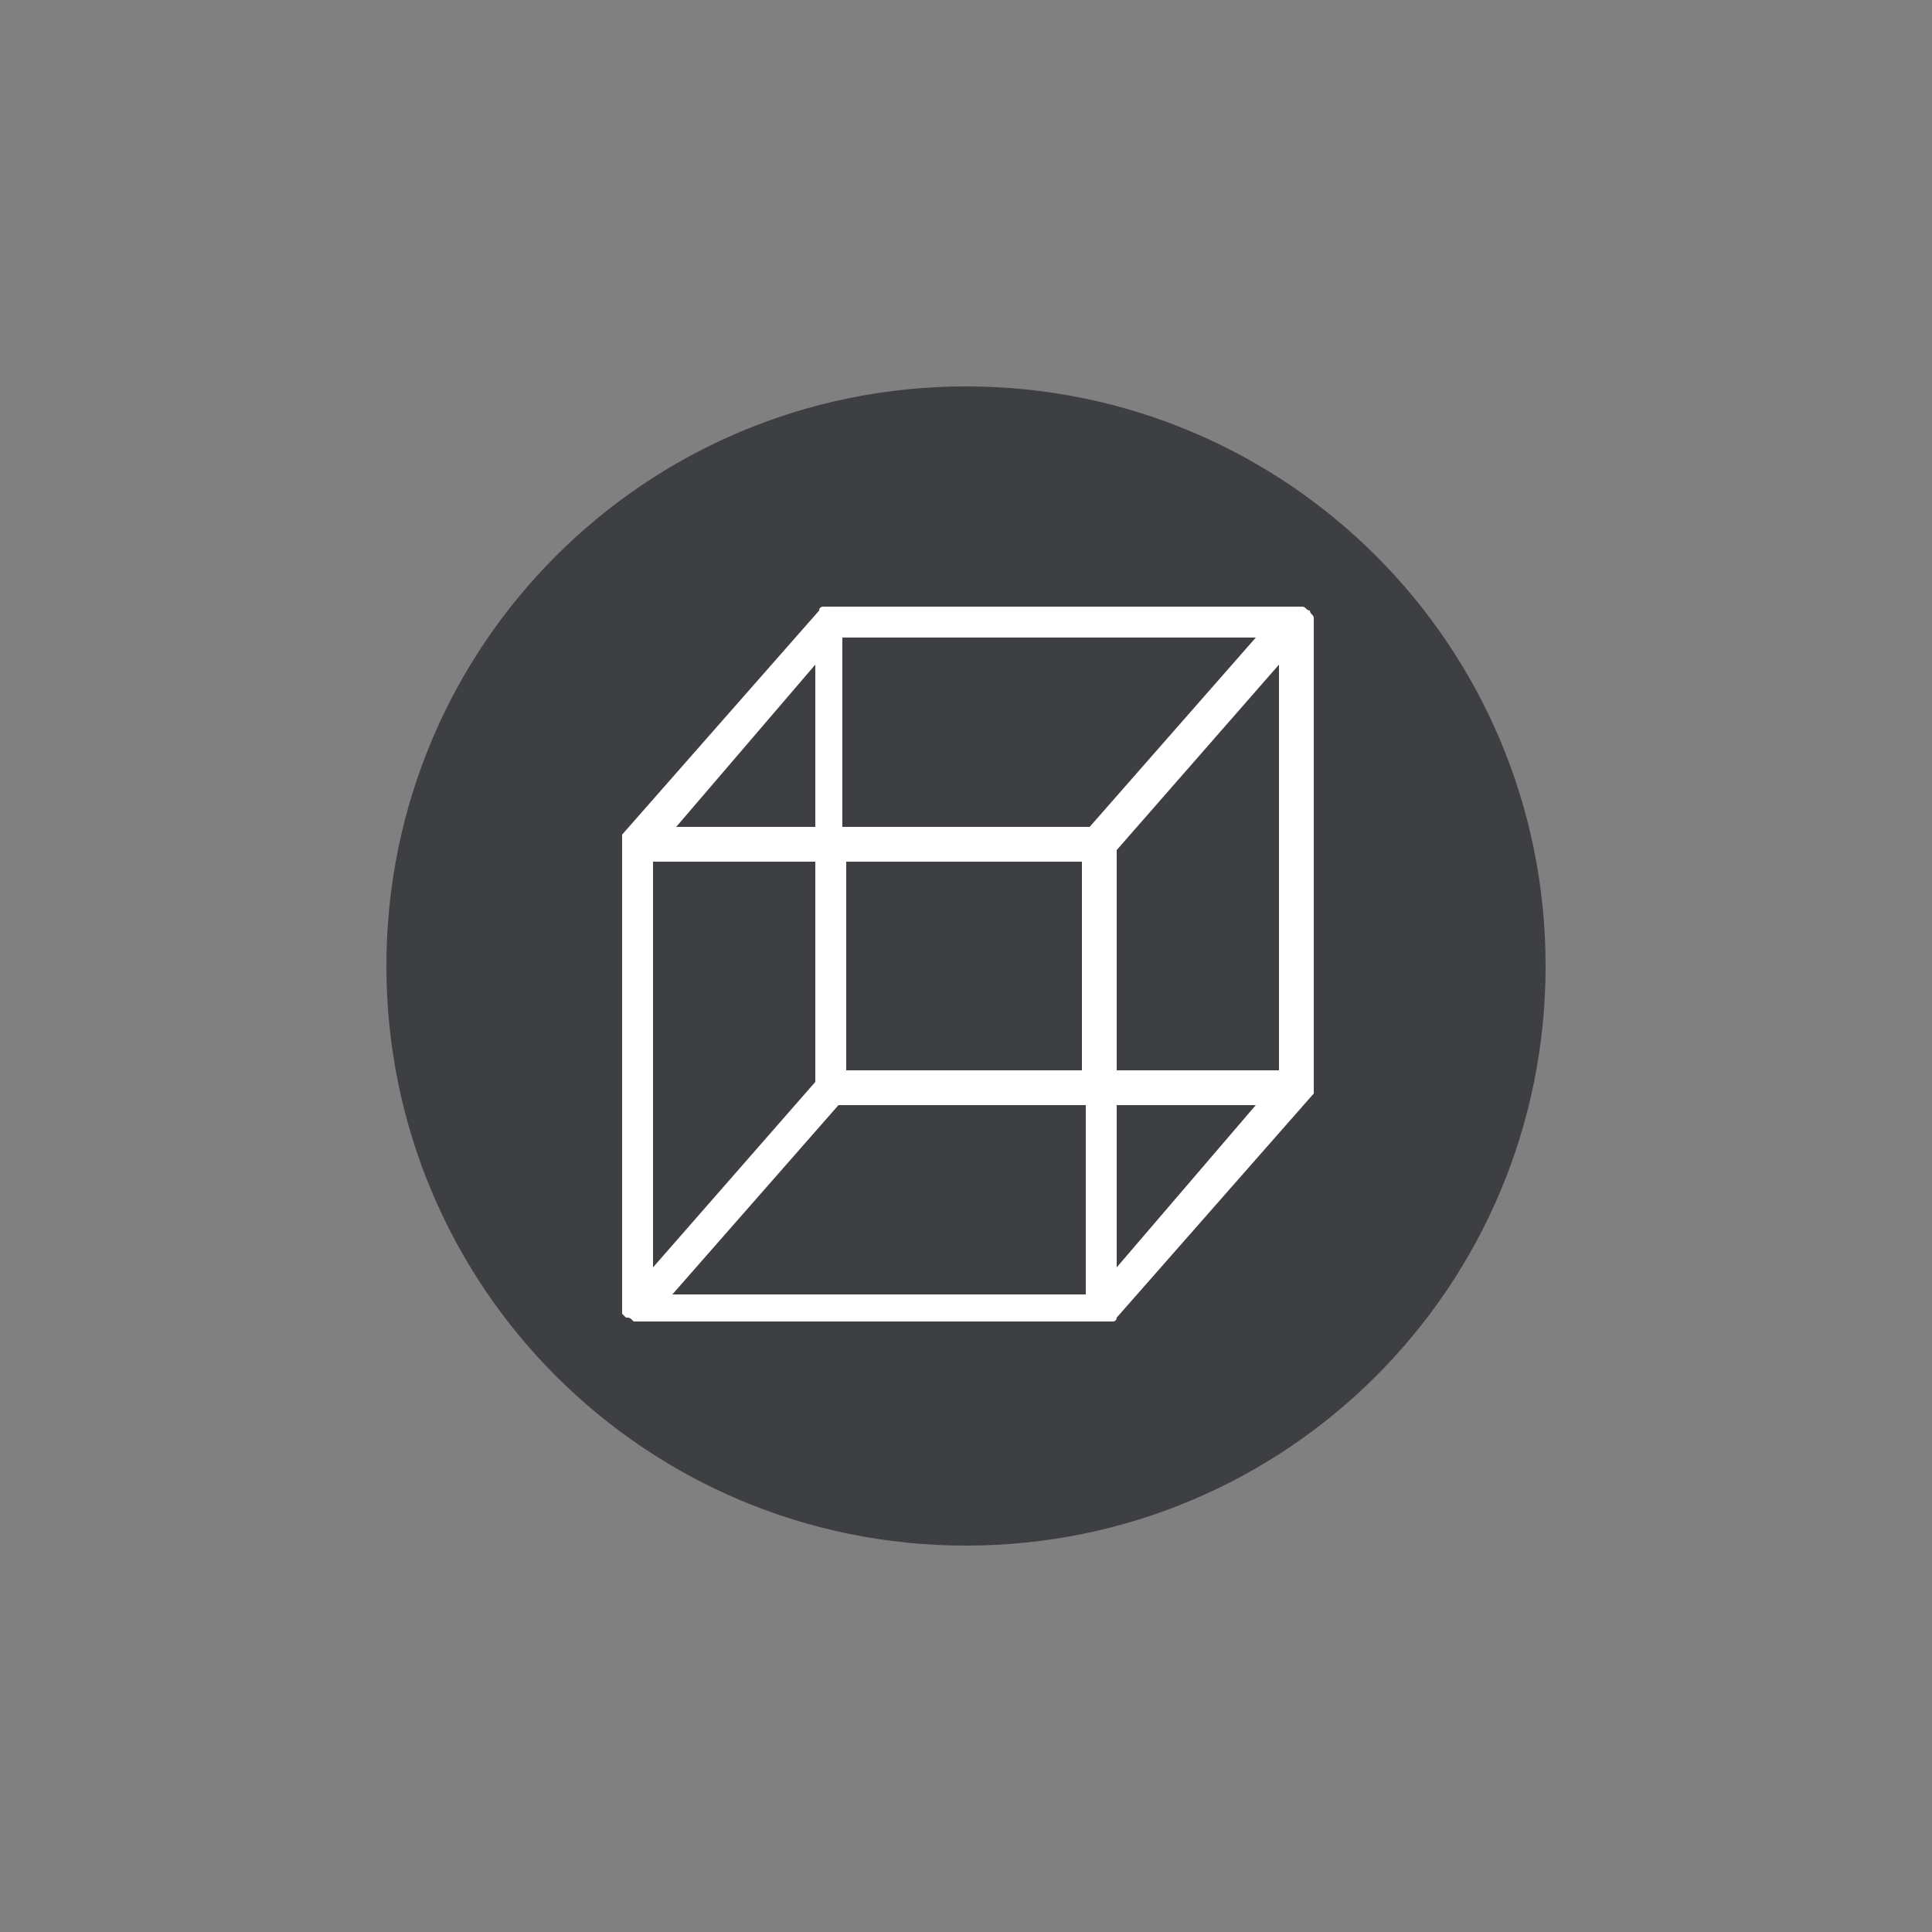 <svg xmlns="http://www.w3.org/2000/svg" viewBox="0 0 50 50"><rect x="0" y="0" width="50" height="50" fill="#808080" stroke="none"/><path d="M25 40c8.3 0 15-6.7 15-15s-6.7-15-15-15-15 6.7-15 15 6.7 15 15 15" fill="#3d3f42"/><path d="M34 28.1V16c0-.1-.1-.1-.1-.2-.1 0-.1-.1-.2-.1H21.3s-.1 0-.1.1l-5.1 5.8V34l.1.1c.1 0 .1 0 .2.1h12.4s.1 0 .1-.1l5.1-5.8v-.2c0 .1 0 .1 0 0zm-.9-.4h-4.2V22l4.2-4.8v10.5zm-11.4.9h6.4v4.9H17.4l4.3-4.9zm7.2 0h3.6l-3.6 4.2v-4.2zm-7-.9v-5.4H28v5.4h-6.1zm0-11.2h10.6l-4.3 4.9h-6.4v-4.9zm-.8 4.9h-3.6l3.6-4.2v4.2zm0 .9V28l-4.2 4.8V22.3h4.2z" fill="#fff"/></svg>